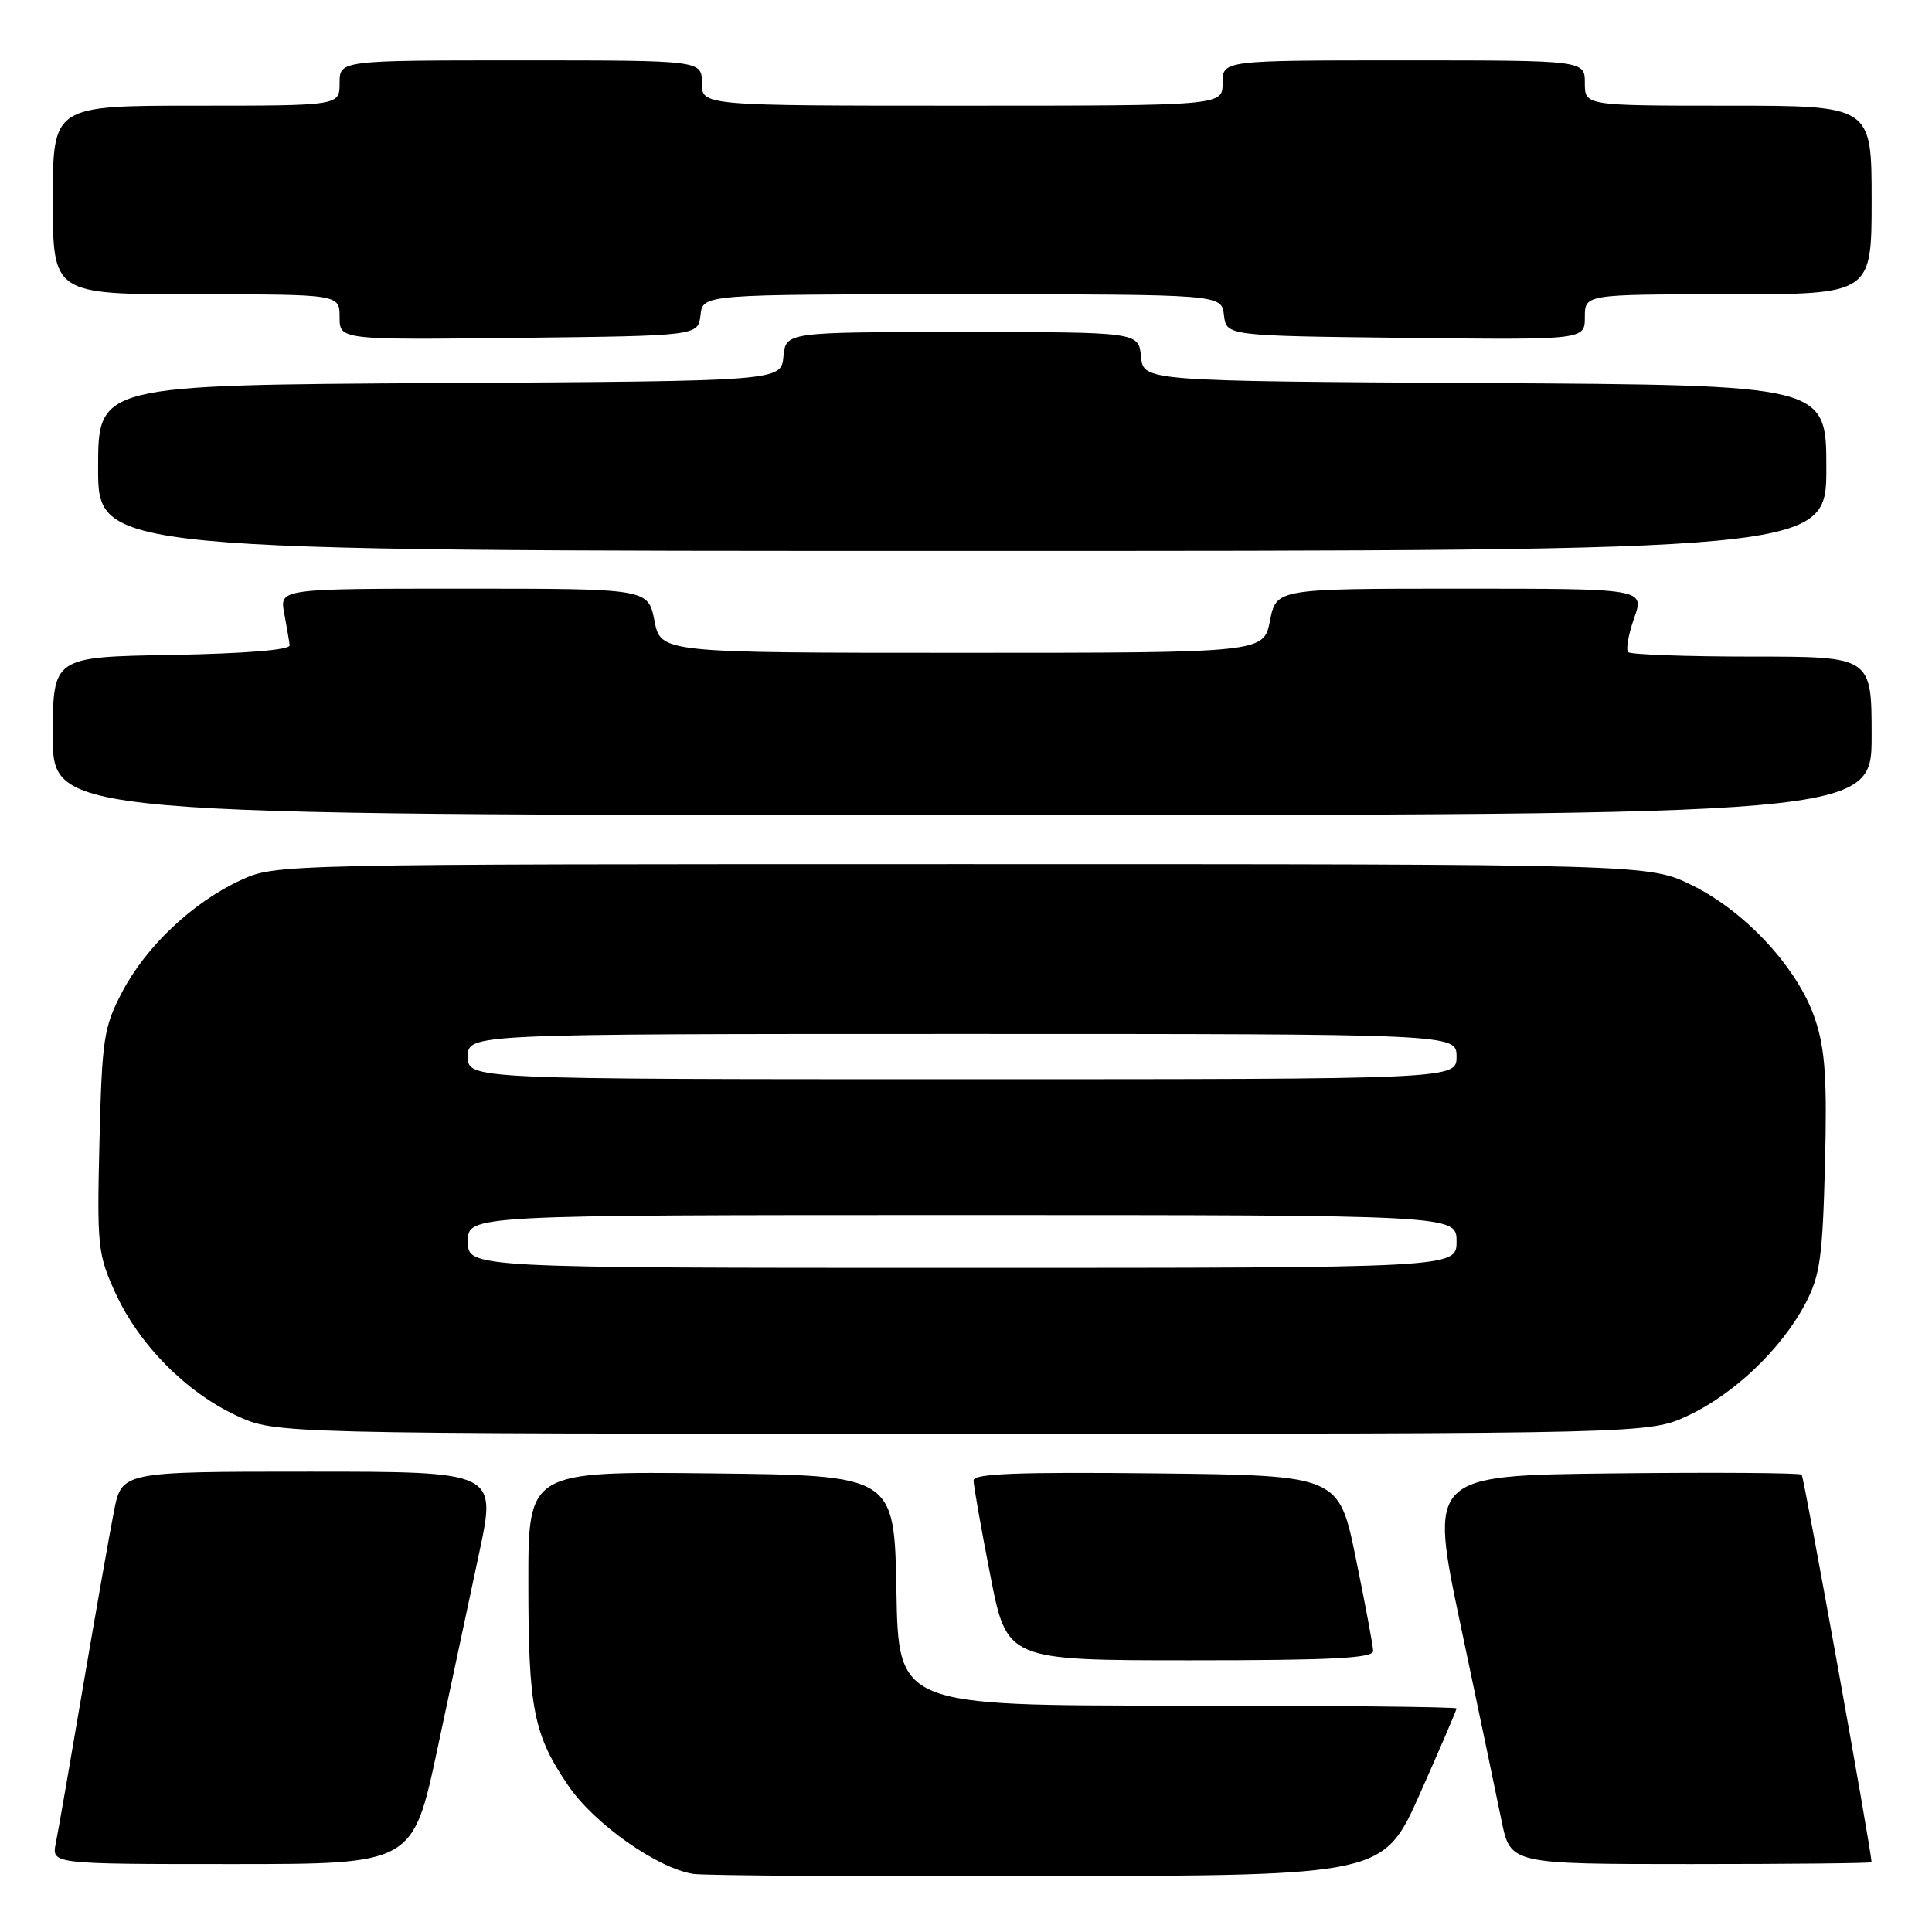 <?xml version="1.0" encoding="UTF-8" standalone="no"?>
<!DOCTYPE svg PUBLIC "-//W3C//DTD SVG 1.1//EN" "http://www.w3.org/Graphics/SVG/1.1/DTD/svg11.dtd" >
<svg xmlns="http://www.w3.org/2000/svg" xmlns:xlink="http://www.w3.org/1999/xlink" version="1.1" viewBox="0 0 256 256">
 <g >
 <path fill="currentColor"
d=" M 188.17 237.63 C 190.83 231.65 193.00 226.59 193.00 226.38 C 193.00 226.17 176.36 226.00 156.03 226.00 C 119.05 226.00 119.05 226.00 118.78 210.75 C 118.50 195.50 118.50 195.50 94.25 195.23 C 70.00 194.96 70.00 194.96 70.01 209.73 C 70.01 226.43 70.69 229.87 75.35 236.68 C 78.79 241.70 87.11 247.56 91.86 248.30 C 93.31 248.53 114.49 248.66 138.92 248.61 C 183.33 248.50 183.33 248.50 188.17 237.63 Z  M 57.96 231.75 C 59.74 223.36 62.24 211.66 63.50 205.75 C 65.79 195.00 65.79 195.00 40.97 195.00 C 16.14 195.00 16.14 195.00 15.10 200.25 C 14.53 203.14 12.69 213.60 11.00 223.50 C 9.32 233.40 7.70 242.74 7.39 244.25 C 6.84 247.00 6.84 247.00 30.78 247.00 C 54.71 247.00 54.71 247.00 57.96 231.75 Z  M 247.99 246.75 C 247.94 245.04 239.05 195.71 238.73 195.40 C 238.49 195.16 227.29 195.08 213.83 195.23 C 189.35 195.50 189.35 195.50 193.57 215.50 C 195.89 226.50 198.32 238.09 198.96 241.25 C 200.14 247.00 200.14 247.00 224.07 247.00 C 237.23 247.00 248.00 246.89 247.99 246.75 Z  M 181.95 218.75 C 181.93 218.06 180.90 212.55 179.66 206.50 C 177.41 195.50 177.41 195.50 153.21 195.23 C 134.91 195.03 129.00 195.26 129.00 196.16 C 129.00 196.82 129.99 202.46 131.21 208.68 C 133.41 220.00 133.41 220.00 157.71 220.00 C 176.50 220.00 181.99 219.72 181.95 218.75 Z  M 223.66 187.58 C 229.76 184.74 236.02 178.77 239.19 172.79 C 241.17 169.04 241.50 166.71 241.82 154.29 C 242.11 142.97 241.85 139.06 240.52 135.07 C 238.30 128.38 231.35 120.81 224.20 117.30 C 218.50 114.50 218.50 114.50 127.50 114.50 C 36.66 114.50 36.49 114.50 31.88 116.64 C 25.53 119.57 19.36 125.40 16.19 131.44 C 13.74 136.12 13.52 137.61 13.18 151.21 C 12.84 165.17 12.95 166.20 15.31 171.36 C 18.43 178.18 24.64 184.46 31.34 187.58 C 36.50 189.98 36.50 189.98 127.50 189.98 C 218.50 189.98 218.50 189.98 223.66 187.58 Z  M 248.00 97.50 C 248.00 87.00 248.00 87.00 232.17 87.00 C 223.46 87.00 216.07 86.73 215.74 86.41 C 215.42 86.08 215.77 84.06 216.53 81.91 C 217.91 78.00 217.91 78.00 193.51 78.00 C 169.12 78.00 169.12 78.00 168.28 82.25 C 167.44 86.50 167.44 86.50 127.50 86.50 C 87.56 86.50 87.56 86.50 86.72 82.25 C 85.88 78.00 85.88 78.00 61.47 78.00 C 37.05 78.00 37.05 78.00 37.66 81.25 C 37.99 83.04 38.32 84.95 38.38 85.50 C 38.45 86.12 32.50 86.60 22.75 86.78 C 7.00 87.05 7.00 87.05 7.00 97.53 C 7.00 108.00 7.00 108.00 127.50 108.00 C 248.00 108.00 248.00 108.00 248.00 97.50 Z  M 242.00 62.01 C 242.00 51.02 242.00 51.02 196.75 50.76 C 151.50 50.50 151.50 50.50 151.19 47.25 C 150.87 44.00 150.87 44.00 127.50 44.00 C 104.13 44.00 104.13 44.00 103.81 47.25 C 103.50 50.50 103.50 50.50 58.25 50.76 C 13.00 51.02 13.00 51.02 13.00 62.01 C 13.00 73.00 13.00 73.00 127.50 73.00 C 242.00 73.00 242.00 73.00 242.00 62.01 Z  M 92.82 41.75 C 93.13 39.00 93.13 39.00 127.50 39.00 C 161.87 39.00 161.87 39.00 162.18 41.75 C 162.50 44.50 162.50 44.50 186.25 44.77 C 210.00 45.04 210.00 45.04 210.00 42.02 C 210.00 39.00 210.00 39.00 229.00 39.00 C 248.00 39.00 248.00 39.00 248.00 26.50 C 248.00 14.00 248.00 14.00 229.00 14.00 C 210.00 14.00 210.00 14.00 210.00 11.00 C 210.00 8.00 210.00 8.00 186.00 8.00 C 162.00 8.00 162.00 8.00 162.00 11.00 C 162.00 14.00 162.00 14.00 127.50 14.00 C 93.00 14.00 93.00 14.00 93.00 11.00 C 93.00 8.00 93.00 8.00 69.00 8.00 C 45.00 8.00 45.00 8.00 45.00 11.00 C 45.00 14.00 45.00 14.00 26.00 14.00 C 7.00 14.00 7.00 14.00 7.00 26.50 C 7.00 39.00 7.00 39.00 26.00 39.00 C 45.00 39.00 45.00 39.00 45.00 42.02 C 45.00 45.04 45.00 45.04 68.75 44.77 C 92.50 44.50 92.50 44.50 92.82 41.75 Z  M 62.00 164.50 C 62.00 161.00 62.00 161.00 127.50 161.00 C 193.00 161.00 193.00 161.00 193.00 164.50 C 193.00 168.00 193.00 168.00 127.50 168.00 C 62.00 168.00 62.00 168.00 62.00 164.50 Z  M 62.00 140.00 C 62.00 137.00 62.00 137.00 127.50 137.00 C 193.00 137.00 193.00 137.00 193.00 140.00 C 193.00 143.00 193.00 143.00 127.50 143.00 C 62.00 143.00 62.00 143.00 62.00 140.00 Z "/>
</g>
</svg>